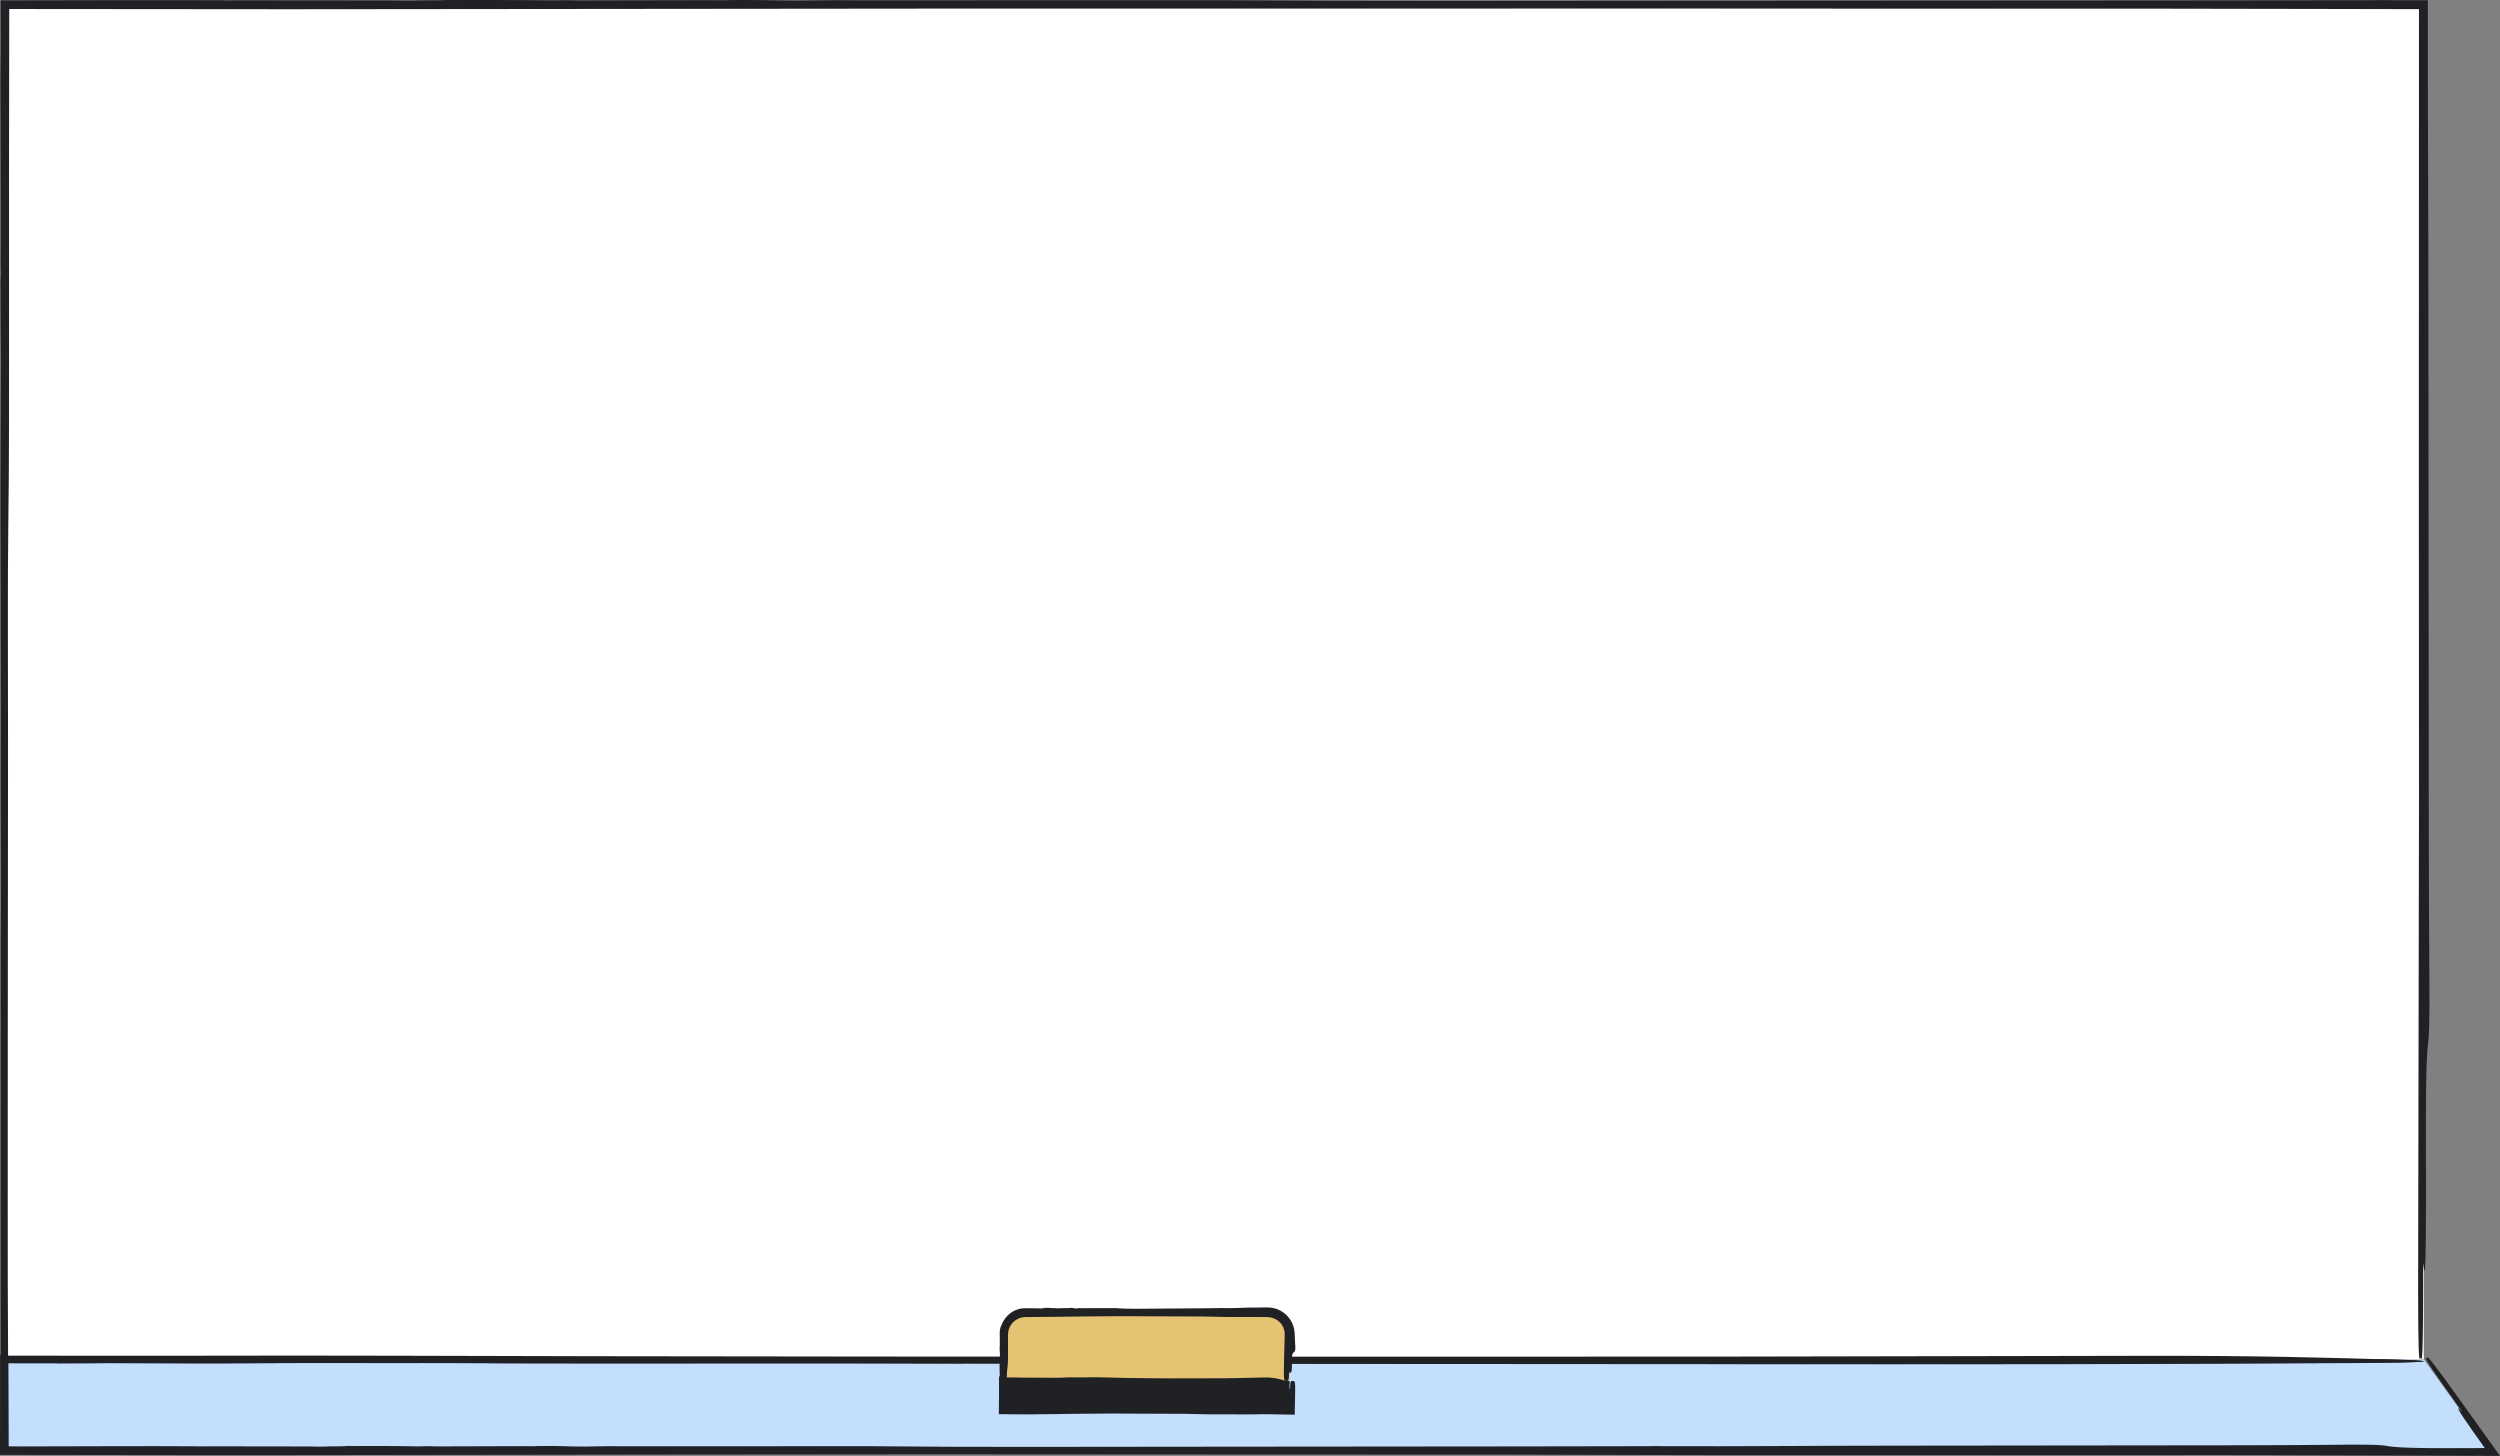 <svg width="1202" height="700" viewBox="0 0 1202 700" fill="none" xmlns="http://www.w3.org/2000/svg">
<rect x="0" y="0" width="1202" height="700" fill="#808080" stroke="none"/>
<g clip-path="url(#clip0_75_22)">
<path d="M1165.35 653.564H2.198V697.311H1196.76L1165.35 653.564Z" fill="#C4DEFD"/>
<path d="M1167.02 652.789C1166.75 651.513 1169.44 654.61 1181.06 670.786C1188.09 680.59 1195.08 690.353 1201.99 699.99C1157.22 699.864 1112.98 699.728 1068.24 699.602H1068.32H1065.16H1065.25C1030.44 699.623 995.667 699.644 961.185 699.676C900.231 699.55 839.454 699.77 778.143 699.519C710.081 699.247 640.7 699.445 572.051 699.32C489.564 699.173 407.244 699.247 324.882 699.351C255.072 699.456 185.314 699.55 115.503 699.655C77.023 699.602 38.522 699.55 0 699.498L0.052 664.906C0.052 660.417 0.052 655.918 0.052 651.419C14.687 651.419 29.363 651.408 43.997 651.398C65.393 651.419 85.303 651.314 107.6 651.764C126.191 652.141 154.643 651.858 178.719 651.889C212.101 651.931 245.598 651.973 278.803 652.015C312.886 651.952 347.493 652.203 381.106 651.827H380.854C400.66 651.837 420.769 651.942 440.218 651.858C484.257 651.659 527.562 651.994 570.826 652.099C692.662 652.381 814.394 652.413 936.219 652.287C982.875 652.161 1029.43 652.025 1076.02 651.9H1075.8C1112.16 651.837 1133.07 652.789 1153.36 653.626C1175.47 654.537 1165.89 655.206 1133.51 655.363C1072.09 655.656 1010.58 655.949 948.634 655.939C892.401 655.886 836.251 655.824 779.902 655.771C750.979 655.75 722.004 655.729 693.05 655.708H693.207C692.139 655.614 691.103 655.625 690.077 655.708H690.181C650.006 655.426 609.526 655.614 569.172 655.593C547.535 655.583 526.055 655.478 504.334 655.311C489.553 655.196 468.837 655.436 450.602 655.447H281.88L242.625 655.416C226.536 655.185 210.458 655.395 194.368 655.405C184.654 655.395 174.929 655.374 165.215 655.363C153.188 655.363 140.867 655.342 129.185 655.426C103.507 655.604 78.457 655.52 53.25 655.332C50.602 655.311 47.388 655.395 44.436 655.426H44.646C39.412 655.447 34.167 655.478 28.933 655.51C28.525 655.51 28.159 655.531 27.782 655.531C27.635 655.51 27.478 655.478 27.29 655.447C19.491 655.436 11.755 655.426 4.041 655.405C4.093 668.285 4.135 681.093 4.187 693.942V694.643L4.166 694.873L4.145 695.365L4.564 695.386H4.784L5.223 695.407L8.249 695.448C8.322 695.448 8.416 695.448 8.489 695.448H8.092H8.51C8.657 695.448 8.793 695.438 8.981 695.427C9.086 695.427 9.348 695.428 9.568 695.448C38.773 695.428 67.864 695.197 97.184 695.386H97.289L149.273 695.459H149.116C152.005 695.532 154.904 695.626 157.678 695.448H157.521C159.971 695.428 162.42 695.396 164.891 695.365L166.88 695.218C178.666 695.218 190.6 695.197 201.319 695.427H201.089C203.695 695.354 206.291 695.26 209.055 695.427C208.95 695.427 208.825 695.428 208.688 695.438H209.306C222.967 695.386 236.638 695.354 250.319 695.312H250.445C259.416 695.197 267.079 695.124 275.673 695.459C282.152 695.71 291.102 695.114 300.304 695.375H300.367H302.889H302.722L418.507 695.333H418.717C467.257 695.877 517 695.595 566.241 695.584C620.036 695.532 673.831 695.49 727.615 695.438C749.043 695.407 770.449 695.365 791.877 695.333H791.898C794.693 695.25 797.509 695.218 800.377 695.333L800 695.344H800.283C817.712 695.354 837.915 695.375 852.016 695.271C876.699 695.082 900.827 695.114 924.956 695.061C976.092 695.009 1027.4 694.946 1078.58 694.894C1094.74 694.873 1110.99 694.758 1126.76 694.611C1140.65 694.486 1145.12 694.737 1147.29 695.145C1151.52 695.94 1159.28 696.422 1186.93 696.265C1189.24 696.265 1191.91 696.244 1194.69 696.233C1193 693.858 1191.26 691.399 1189.65 689.129C1187.67 686.314 1185.87 683.719 1184.5 681.668C1181.76 677.566 1180.72 675.62 1183.3 678.414C1184.9 680.12 1180.43 673.978 1177.79 670.274C1161.56 647.516 1167.3 654.118 1167.02 652.768V652.789ZM22.485 655.259L27.122 655.426C26.411 655.374 25.782 655.321 24.914 655.248C24.746 655.248 23.323 655.248 22.485 655.248V655.259ZM95.562 695.501L97.017 695.396C96.117 695.417 95.216 695.428 94.326 695.448L95.562 695.501ZM171.025 695.386H165.718C167.403 695.396 169.078 695.428 170.753 695.448L171.025 695.386ZM258.422 695.427L251.125 695.333C253.135 695.386 255.135 695.448 257.134 695.501L258.411 695.427H258.422ZM793.186 695.386L792.223 695.354C792.286 695.354 792.317 695.354 792.401 695.365C792.568 695.365 792.914 695.365 793.186 695.375V695.386Z" fill="#202124"/>
<path d="M1165.35 2.093H2.198V653.553H1165.35V2.093Z" fill="white"/>
<path d="M1163.55 653.051C1163.02 654.809 1162.64 648.771 1162.63 619.327C1162.77 540.318 1162.9 462.743 1163.05 384.058V384.184V379.507V379.622C1163.03 328.194 1163.01 276.809 1162.98 225.862C1163 152.075 1163.02 78.454 1163.04 4.405C1148.27 4.374 1133.47 4.342 1118.63 4.311C1018.02 4.039 915.441 4.238 813.954 4.112C692.003 4.123 570.314 4.133 448.551 4.143C345.348 4.248 242.228 4.342 139.014 4.447C94.18 4.405 49.315 4.374 4.439 4.332C4.407 29.768 4.376 55.205 4.345 80.641C4.345 106.779 4.345 133.031 4.355 159.19C4.334 190.81 4.439 220.223 3.989 253.172C3.612 280.649 3.894 322.691 3.863 358.256C3.821 407.58 3.779 457.082 3.737 506.155C3.737 530.703 3.727 555.438 3.716 580.079C3.716 592.405 3.737 604.71 3.737 616.963C3.79 628.64 3.842 640.275 3.894 651.827C4.596 651.827 5.287 651.806 5.967 651.795H5.601C34.88 651.806 64.608 651.91 93.364 651.827C158.464 651.628 222.486 651.963 286.445 652.067C466.566 652.35 646.52 652.381 826.621 652.256C895.604 652.13 964.399 651.994 1033.29 651.868H1032.96C1086.72 651.806 1117.63 652.758 1147.62 653.595C1180.32 654.505 1166.14 655.175 1118.28 655.332C1027.48 655.625 936.544 655.918 844.971 655.907C761.845 655.855 678.835 655.792 595.52 655.74C552.759 655.719 509.924 655.698 467.131 655.677H467.351C465.781 655.583 464.242 655.593 462.735 655.677H462.881C403.497 655.395 343.652 655.583 283.995 655.562C252.005 655.552 220.256 655.447 188.151 655.28C166.294 655.164 135.675 655.405 108.71 655.416H0.335V510.707L0.356 452.698C0.587 428.915 0.367 405.163 0.356 381.39C0.367 367.045 0.388 352.668 0.398 338.312C0.377 320.535 0.356 302.339 0.335 285.075C0.157 247.124 0.241 210.115 0.43 172.876C0.451 168.963 0.367 164.212 0.335 159.859V160.163C0.314 152.42 0.283 144.677 0.252 136.945C0.252 136.338 0.231 135.804 0.231 135.239C0.252 135.019 0.283 134.789 0.314 134.507C0.44 101.945 0.273 69.937 0.21 37.731C0.252 33.096 0.304 28.45 0.346 23.815C0.346 23.7 0.346 23.574 0.346 23.459V24.045V23.427C0.346 23.208 0.335 23.009 0.325 22.727C0.325 22.57 0.325 22.182 0.346 21.858C0.346 14.638 0.325 7.419 0.325 0.199C19.23 0.167 38.114 0.126 57.019 0.094C75.296 0.073 93.594 0.073 111.955 0.157H112.101L188.946 0.23H188.716C192.997 0.303 197.279 0.398 201.372 0.22H201.141C204.763 0.199 208.385 0.167 212.028 0.136L214.98 -4.93161e-06C232.399 -4.93161e-06 250.037 -0.031 265.896 0.209H265.551C269.403 0.136 273.234 0.042 277.337 0.209C277.18 0.209 276.992 0.209 276.804 0.22H277.714C297.917 0.167 318.12 0.136 338.344 0.094H338.533C351.796 -0.021 363.122 -0.094 375.82 0.241C385.398 0.492 398.629 -0.105 412.227 0.157H412.321H416.048H415.807L586.968 0.115H587.282C659.04 0.659 732.577 0.377 805.371 0.366C884.896 0.314 964.42 0.272 1043.93 0.22C1075.61 0.188 1107.27 0.146 1138.93 0.115H1138.95C1143.09 0.031 1147.25 -4.93283e-06 1151.48 0.115L1150.92 0.126H1151.34C1156.48 0.126 1161.75 0.126 1167.31 0.126C1167.31 11.729 1167.31 23.71 1167.31 35.063C1167.34 45.788 1167.36 55.916 1167.38 64.507C1167.57 100.982 1167.54 136.631 1167.59 172.29C1167.64 247.857 1167.71 323.664 1167.76 399.303C1167.78 423.17 1167.9 447.205 1168.04 470.486C1168.17 491.004 1167.92 497.628 1167.51 500.84C1166.71 507.087 1166.23 518.555 1166.39 559.414C1166.47 581.649 1166.47 622.079 1165.28 608.205C1164.99 604.783 1165.03 616.01 1165.02 622.738C1164.93 664.058 1164.13 651.178 1163.56 653.04L1163.55 653.051ZM0.503 127.413L0.335 134.277C0.388 133.22 0.44 132.309 0.513 131.012C0.513 130.771 0.513 128.658 0.513 127.413H0.503ZM109.537 0.283L111.693 0.178C110.364 0.199 109.034 0.209 107.715 0.23L109.537 0.283ZM221.104 0.178H213.263C215.755 0.188 218.236 0.22 220.706 0.241L221.104 0.178ZM350.299 0.209L339.517 0.115C342.49 0.167 345.442 0.23 348.404 0.283L350.299 0.209ZM1140.86 0.178L1139.43 0.146C1139.53 0.146 1139.58 0.146 1139.71 0.157C1139.96 0.157 1140.47 0.157 1140.86 0.167V0.178Z" fill="#202124"/>
<path d="M620.004 663.954H482.498V677.682H620.004V663.954Z" fill="#202124"/>
<path d="M621.805 663.996C622.339 663.849 622.716 664.351 622.726 666.81C622.726 668.631 622.705 670.451 622.663 672.262L622.59 674.982L622.506 680.182C618.769 680.12 615.032 680.057 611.274 679.984H610.887C606.595 679.868 602.314 680.12 598.064 680.057C590.558 679.931 583.063 680.151 575.516 679.9C567.131 679.628 558.579 679.827 550.121 679.701C539.956 679.555 529.813 679.628 519.669 679.732C511.065 679.816 502.471 680.004 493.877 680.036L488.182 680.004L480.237 679.921L480.331 671.132C480.331 668.401 480.331 665.659 480.321 662.928C480.321 662.541 480.321 662.154 480.321 661.788C481.399 661.788 482.456 661.788 483.513 661.788H485.104L486.036 661.819C487.219 661.861 488.423 661.945 489.679 662.154C491.971 662.531 495.478 662.248 498.441 662.28C502.554 662.321 506.679 662.468 510.772 662.405C514.969 662.342 519.23 662.593 523.375 662.217H523.344C525.783 662.227 528.264 662.332 530.661 662.248C536.083 662.049 541.422 662.384 546.75 662.489C561.761 662.771 576.762 662.803 591.762 662.677C597.509 662.635 603.245 662.426 608.982 662.29H608.95C613.431 662.227 616.006 663.179 618.508 664.016C621.229 664.927 620.046 665.596 616.058 665.753C608.49 666.046 600.911 666.339 593.28 666.329C586.35 666.329 579.431 666.12 572.491 666.161C568.932 666.182 565.362 666.12 561.792 666.099H561.813C561.688 666.004 561.552 666.015 561.426 666.099H561.437C556.485 665.816 551.502 666.004 546.53 665.984C543.861 665.973 541.223 665.868 538.543 665.701C536.722 665.586 534.168 665.827 531.927 665.837H511.138L506.302 665.806C504.324 665.575 502.335 665.785 500.356 665.795L496.766 665.753C495.279 665.753 493.772 665.732 492.327 665.816C490.747 665.91 489.187 665.931 487.627 665.91L485.303 665.848C485.178 665.848 485.167 665.848 485.136 665.837H485.042L484.843 665.795L484.403 665.732C484.34 665.732 484.288 665.732 484.246 665.753C484.267 665.837 484.298 665.931 484.319 666.015L484.414 666.632C484.414 666.643 484.434 666.664 484.434 666.674L484.351 666.695C484.225 669.374 484.393 672.063 484.455 674.741C484.445 674.825 484.434 674.961 484.424 675.003L484.393 675.087L484.319 675.275V675.296C484.319 675.296 484.33 675.296 484.34 675.306C484.34 675.306 484.34 675.327 484.319 675.338L484.34 675.83L485.052 675.777H485.136L485.178 675.767H485.314L485.89 675.746L487.031 675.725C488.559 675.704 490.077 675.704 491.605 675.788H491.615L498.022 675.861H498.001C498.357 675.934 498.713 676.028 499.058 675.851H499.037L499.948 675.767L500.189 675.62C501.644 675.62 503.109 675.599 504.428 675.83H504.397C504.721 675.767 505.035 675.673 505.381 675.83H505.339H505.412L510.468 675.714H510.489C511.599 675.599 512.541 675.526 513.598 675.861C514.394 676.112 515.503 675.516 516.634 675.777C516.738 675.777 516.843 675.777 516.948 675.777H516.927L531.195 675.735H531.216C537.193 676.28 543.327 675.997 549.388 675.987L569.267 675.84L577.18 675.735C577.526 675.652 577.871 675.62 578.227 675.735H578.185H578.217C580.362 675.756 582.854 675.777 584.592 675.673C587.638 675.484 590.6 675.516 593.573 675.463C599.875 675.411 606.197 675.348 612.499 675.296C613.493 675.286 614.488 675.254 615.482 675.202C615.974 675.17 616.477 675.149 616.969 675.118H617.157L617.241 675.097V675.066C617.241 675.045 617.241 675.034 617.241 675.013C617.22 674.961 617.21 674.972 617.272 675.024C617.356 675.097 617.545 675.212 617.796 675.338C618.194 675.537 618.518 675.547 618.717 675.17C618.822 675.066 618.884 674.48 618.926 673.936C618.958 673.36 618.968 672.659 618.926 671.812C618.843 669.96 618.843 666.59 620.036 667.741C620.329 668.024 620.287 667.093 620.298 666.528C620.381 663.085 621.187 664.152 621.753 664.006L621.805 663.996ZM484.204 667.239L484.372 666.674C484.309 666.758 484.256 666.842 484.194 666.946C484.194 666.967 484.194 667.145 484.194 667.25L484.204 667.239ZM491.448 675.871L491.626 675.767L491.291 675.819L491.448 675.871ZM500.743 675.756H500.094L500.712 675.819L500.743 675.756ZM511.505 675.798L510.604 675.704L511.347 675.871L511.505 675.798ZM577.39 675.756L577.274 675.725C577.274 675.725 577.285 675.725 577.295 675.735C577.316 675.735 577.358 675.746 577.39 675.746V675.756Z" fill="#202124"/>
<path d="M620.004 663.954H482.498V641.562C482.498 635.661 487.282 630.879 493.186 630.879H609.327C615.231 630.879 620.015 635.661 620.015 641.562V663.954H620.004Z" fill="#E4C472"/>
<path d="M480.949 638.266L480.959 638.245V638.224L480.949 638.266Z" fill="#202124"/>
<path d="M618.204 663.901C617.67 664.058 617.293 663.514 617.283 660.815C617.283 657.205 617.367 653.616 617.471 650.048L617.618 644.68L617.67 641.991C617.691 641.499 617.66 641.206 617.649 640.84C617.628 640.484 617.565 640.139 617.513 639.794L617.429 639.48C617.053 637.68 615.912 636.058 614.446 634.97C612.981 633.84 611.159 633.327 609.359 633.254C601.131 633.118 592.903 633.348 584.612 633.097C575.411 632.825 566.032 633.024 556.747 632.898C545.588 632.752 534.461 632.825 523.323 632.93C513.881 633.013 504.449 633.202 495.007 633.233H493.772H493.165L492.683 633.254C492.045 633.275 491.417 633.401 490.799 633.558C489.564 633.903 488.423 634.562 487.46 635.41C486.486 636.268 485.722 637.356 485.251 638.569C485.125 638.873 485.021 639.176 484.947 639.49C484.843 639.804 484.811 640.129 484.748 640.442C484.675 640.767 484.696 641.091 484.665 641.426C484.644 641.782 484.654 642.232 484.644 642.629C484.644 645.025 484.644 647.422 484.654 649.818C484.633 652.706 484.738 655.405 484.288 658.419C484.173 659.172 484.12 660.04 484.099 660.972C484.099 661.212 484.099 661.453 484.099 661.714C484.099 661.913 484.11 662.112 484.12 662.321L484.968 662.28C485.178 662.28 485.387 662.28 485.596 662.269C485.931 662.269 486.266 662.269 486.601 662.269C491.113 662.311 495.646 662.457 500.136 662.395C504.742 662.332 509.421 662.583 513.975 662.206H513.944C516.623 662.217 519.345 662.321 521.972 662.238C527.929 662.039 533.78 662.374 539.632 662.478C556.108 662.761 572.564 662.792 589.04 662.667C595.353 662.625 601.644 662.416 607.945 662.28H607.914C612.834 662.217 615.66 663.169 618.403 664.006C621.397 664.916 620.099 665.586 615.723 665.743C607.422 666.036 599.1 666.329 590.726 666.318C583.126 666.318 575.526 666.109 567.906 666.151C563.991 666.172 560.076 666.109 556.161 666.088H556.182C556.035 665.994 555.899 666.005 555.763 666.088H555.773C550.34 665.806 544.866 665.994 539.412 665.973C536.481 665.963 533.581 665.858 530.65 665.691C528.651 665.576 525.846 665.816 523.386 665.827H500.576L495.269 665.795C493.091 665.565 490.914 665.774 488.747 665.785L484.508 665.743C483.262 665.743 481.995 665.743 480.75 665.743C480.75 664.289 480.729 662.866 480.687 661.442L480.635 660.061L480.603 658.774C480.593 657.916 480.593 657.058 480.603 656.211C480.624 654.505 480.697 652.81 480.781 651.105C480.802 650.749 480.718 650.309 480.687 649.912V649.943L480.603 647.819C480.603 647.767 480.582 647.714 480.582 647.662L480.666 647.599C480.729 646.114 480.718 644.638 480.687 643.163C480.687 642.399 480.624 641.771 480.656 640.851C480.656 640.411 480.697 639.982 480.76 639.553C480.802 639.114 480.907 638.695 481.011 638.266C481.168 637.785 481.409 637.335 481.619 636.885V636.843C481.619 636.843 481.619 636.791 481.619 636.77C481.619 636.749 481.65 636.717 481.671 636.686C482.582 634.552 484.026 632.637 485.921 631.256C487.805 629.885 490.119 629.027 492.463 629.016H492.484C493.217 628.964 493.761 628.985 494.358 628.996L496.117 629.016L499.634 629.058H499.613C500 629.132 500.398 629.226 500.775 629.048H500.754L501.748 628.964L502.021 628.818C503.612 628.818 505.224 628.797 506.679 629.027H506.647C507.003 628.964 507.349 628.87 507.726 629.027C507.715 629.027 507.694 629.027 507.673 629.037H507.757L513.305 628.912H513.326C514.54 628.797 515.577 628.723 516.738 629.058C517.618 629.309 518.822 628.713 520.067 628.975C520.182 628.975 520.298 628.975 520.413 628.975H520.392L536.052 628.933H536.083C542.647 629.477 549.377 629.194 556.035 629.184L577.861 629.037L586.549 628.933C586.926 628.849 587.313 628.818 587.69 628.933H587.638H587.68C590.035 628.954 592.767 628.975 594.672 628.87C598.011 628.682 601.267 628.713 604.533 628.661L607.129 628.629H608.427L609.076 628.608H609.4L609.798 628.619C611.892 628.682 614.006 629.215 615.838 630.272C619.533 632.323 622.098 636.278 622.444 640.516L622.506 641.52L622.527 642.347L622.59 643.979C622.653 645.067 622.716 646.145 622.779 647.212C622.904 649.085 622.653 649.692 622.245 649.985C621.449 650.561 620.968 651.607 621.125 655.342C621.208 657.372 621.208 661.076 620.015 659.81C619.722 659.496 619.764 660.522 619.753 661.139C619.67 664.916 618.863 663.744 618.298 663.912L618.204 663.901ZM480.792 646.93L480.624 647.558C480.687 647.463 480.739 647.38 480.802 647.254C480.802 647.233 480.802 647.034 480.802 646.93H480.792ZM492.17 629.121L492.39 629.006L491.971 629.079L492.17 629.121ZM502.523 628.964H501.801L502.481 629.027L502.513 628.964H502.523ZM514.341 628.996L513.357 628.901L514.174 629.069L514.352 628.996H514.341ZM586.654 628.954L586.528 628.922C586.528 628.922 586.539 628.922 586.549 628.933C586.57 628.933 586.622 628.943 586.654 628.943V628.954Z" fill="#202124"/>
</g>
<defs>
<clipPath id="clip0_75_22">
<rect width="1202" height="700" fill="white"/>
</clipPath>
</defs>
</svg>

